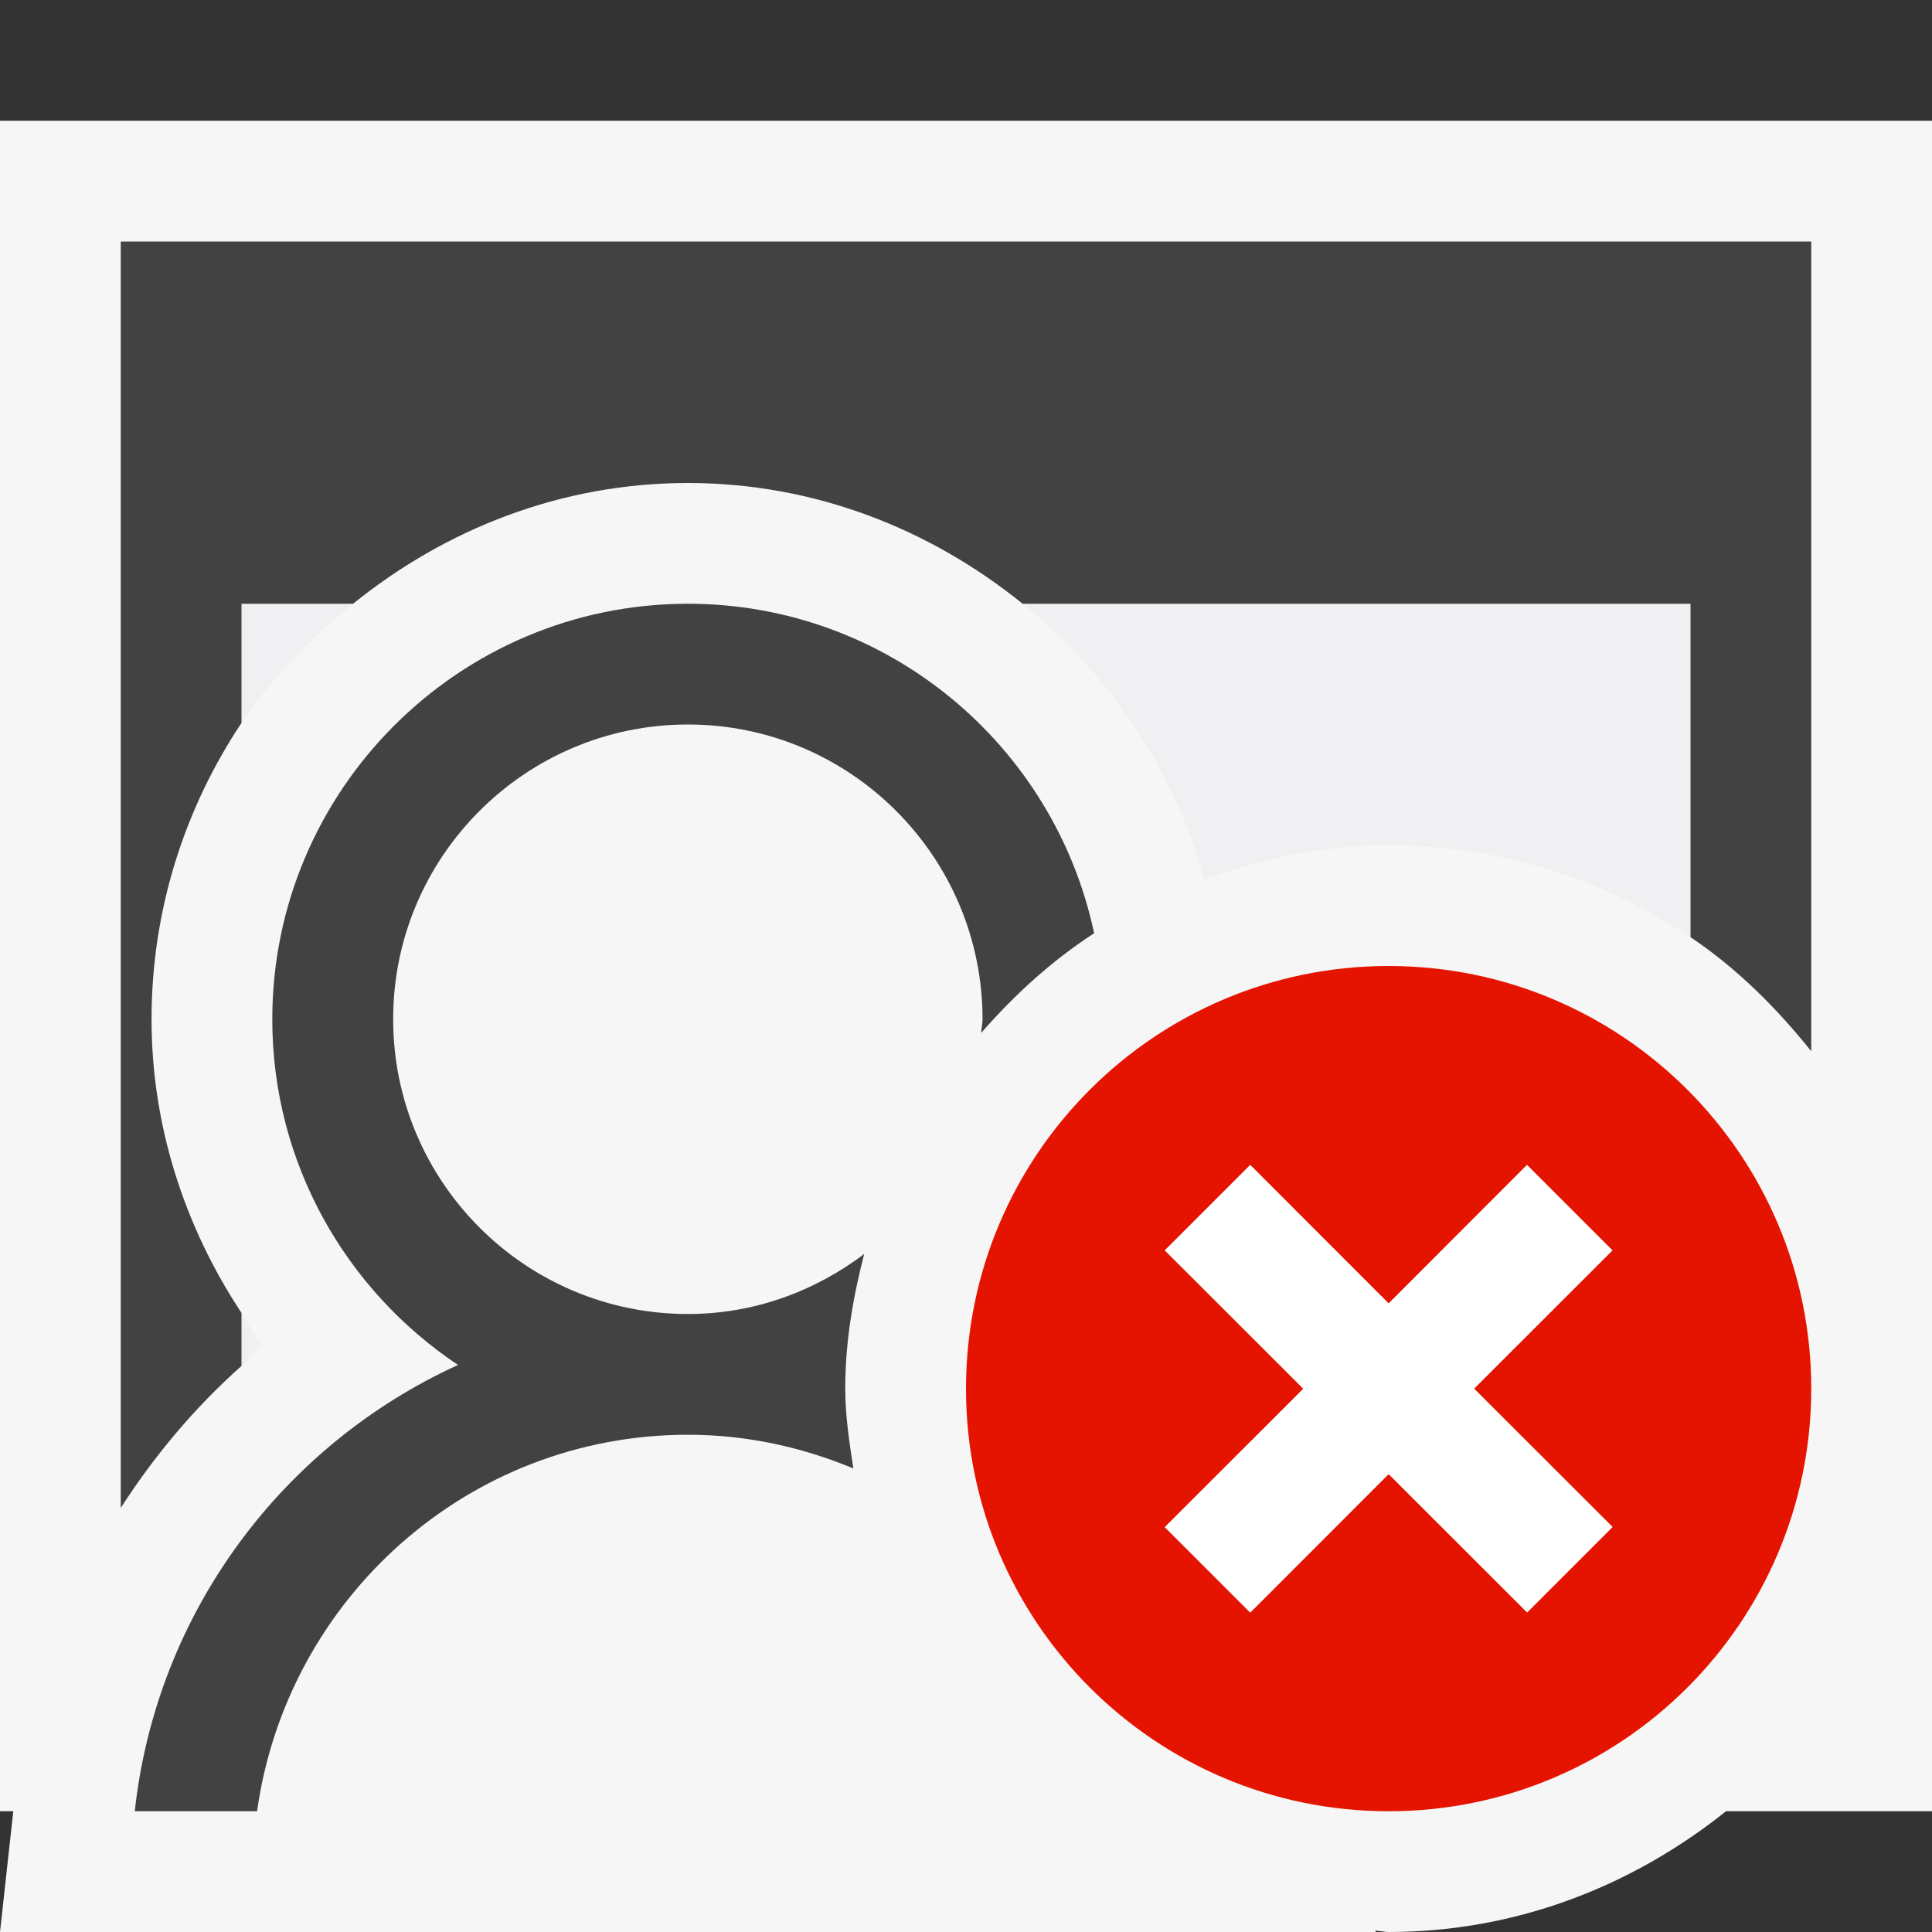 <?xml version="1.0" encoding="utf-8"?>
<!-- Generator: Adobe Illustrator 21.0.2, SVG Export Plug-In . SVG Version: 6.00 Build 0)  -->
<svg version="1.1" xmlns="http://www.w3.org/2000/svg" xmlns:xlink="http://www.w3.org/1999/xlink" x="0px" y="0px"
	 viewBox="0 0 16 16" style="enable-background:new 0 0 16 16;" xml:space="preserve">
<rect x="0" y="0" width="16" height="16" fill="#333333" stroke="none"/>
<style type="text/css">
	.icon_x002D_canvas_x002D_transparent{opacity:0;fill:#F6F6F6;}
	.icon_x002D_vs_x002D_out{fill:#F6F6F6;}
	.icon_x002D_vs_x002D_bg{fill:#424242;}
	.icon_x002D_vs_x002D_fg{fill:#F0EFF1;}
	.icon_x002D_white{fill:#FFFFFF;}
	.icon_x002D_vs_x002D_red{fill:#E51400;}
</style>
<g id="canvas">
	<path class="icon_x002D_canvas_x002D_transparent" d="M16,16H0V0h16V16z"/>
</g>
<g id="outline">
	<path class="icon_x002D_vs_x002D_out" d="M16,1v14h-1.706c-0.77,0.616-1.733,1-2.794,1c-0.037,0-0.072-0.01-0.109-0.011L11.392,16
		H0l0.11-1H0V1H16z"/>
</g>
<g id="iconFg">
	<path class="icon_x002D_vs_x002D_fg" d="M2,10.874c0.059,0.089,0.108,0.183,0.173,0.268C2.11,11.193,2.061,11.259,2,11.313V10.874z
		 M8.469,5c0.718,0.58,1.253,1.373,1.506,2.284C10.453,7.111,10.962,7,11.5,7c0.925,0,1.784,0.282,2.5,0.762V5H8.469z M2,5.987
		C2.252,5.609,2.571,5.285,2.924,5H2V5.987z"/>
</g>
<g id="iconBg">
	<path class="icon_x002D_vs_x002D_bg" d="M15,2v6.706c-0.288-0.36-0.616-0.687-1-0.945V5H8.469C7.707,4.384,6.75,4,5.697,4
		c-1.054,0-2.01,0.384-2.773,1H2v0.987C1.531,6.691,1.255,7.534,1.255,8.441c0,0.881,0.273,1.718,0.745,2.432v0.439
		c-0.388,0.345-0.72,0.741-1,1.176V2H15z M5.697,5C3.799,5,2.255,6.544,2.255,8.441c0,1.194,0.612,2.245,1.538,2.863
		C2.342,11.966,1.296,13.352,1.116,15h1.013c0.246-1.757,1.744-3.118,3.568-3.118c0.487,0,0.947,0.103,1.37,0.279
		C7.034,11.944,7,11.726,7,11.5c0-0.387,0.064-0.756,0.157-1.115c-0.408,0.308-0.91,0.497-1.46,0.497
		c-1.347,0-2.441-1.095-2.441-2.441C3.255,7.095,4.35,6,5.697,6c1.346,0,2.44,1.095,2.44,2.441c0,0.039-0.01,0.075-0.011,0.113
		c0.275-0.315,0.583-0.597,0.935-0.825C8.732,6.172,7.35,5,5.697,5z"/>
</g>
<g id="notificationBg">
	<path class="icon_x002D_vs_x002D_red" d="M11.5,8C9.567,8,8,9.567,8,11.5c0,1.933,1.567,3.5,3.5,3.5c1.933,0,3.5-1.567,3.5-3.5
		C15,9.567,13.433,8,11.5,8z M13.354,12.646l-0.707,0.707L11.5,12.207l-1.146,1.147l-0.707-0.707l1.147-1.146l-1.147-1.146
		l0.707-0.707l1.146,1.147l1.146-1.147l0.707,0.707L12.207,11.5L13.354,12.646z"/>
</g>
<g id="notificationFg">
	<path id="XMLID_10_" class="icon_x002D_white" d="M12.207,11.5l1.147,1.146l-0.707,0.707L11.5,12.207l-1.146,1.147l-0.707-0.707
		l1.147-1.146l-1.147-1.146l0.707-0.707l1.146,1.147l1.146-1.147l0.707,0.707L12.207,11.5z"/>
	<g>
	</g>
	<g>
	</g>
	<g>
	</g>
	<g>
	</g>
	<g>
	</g>
	<g>
	</g>
</g>
</svg>
